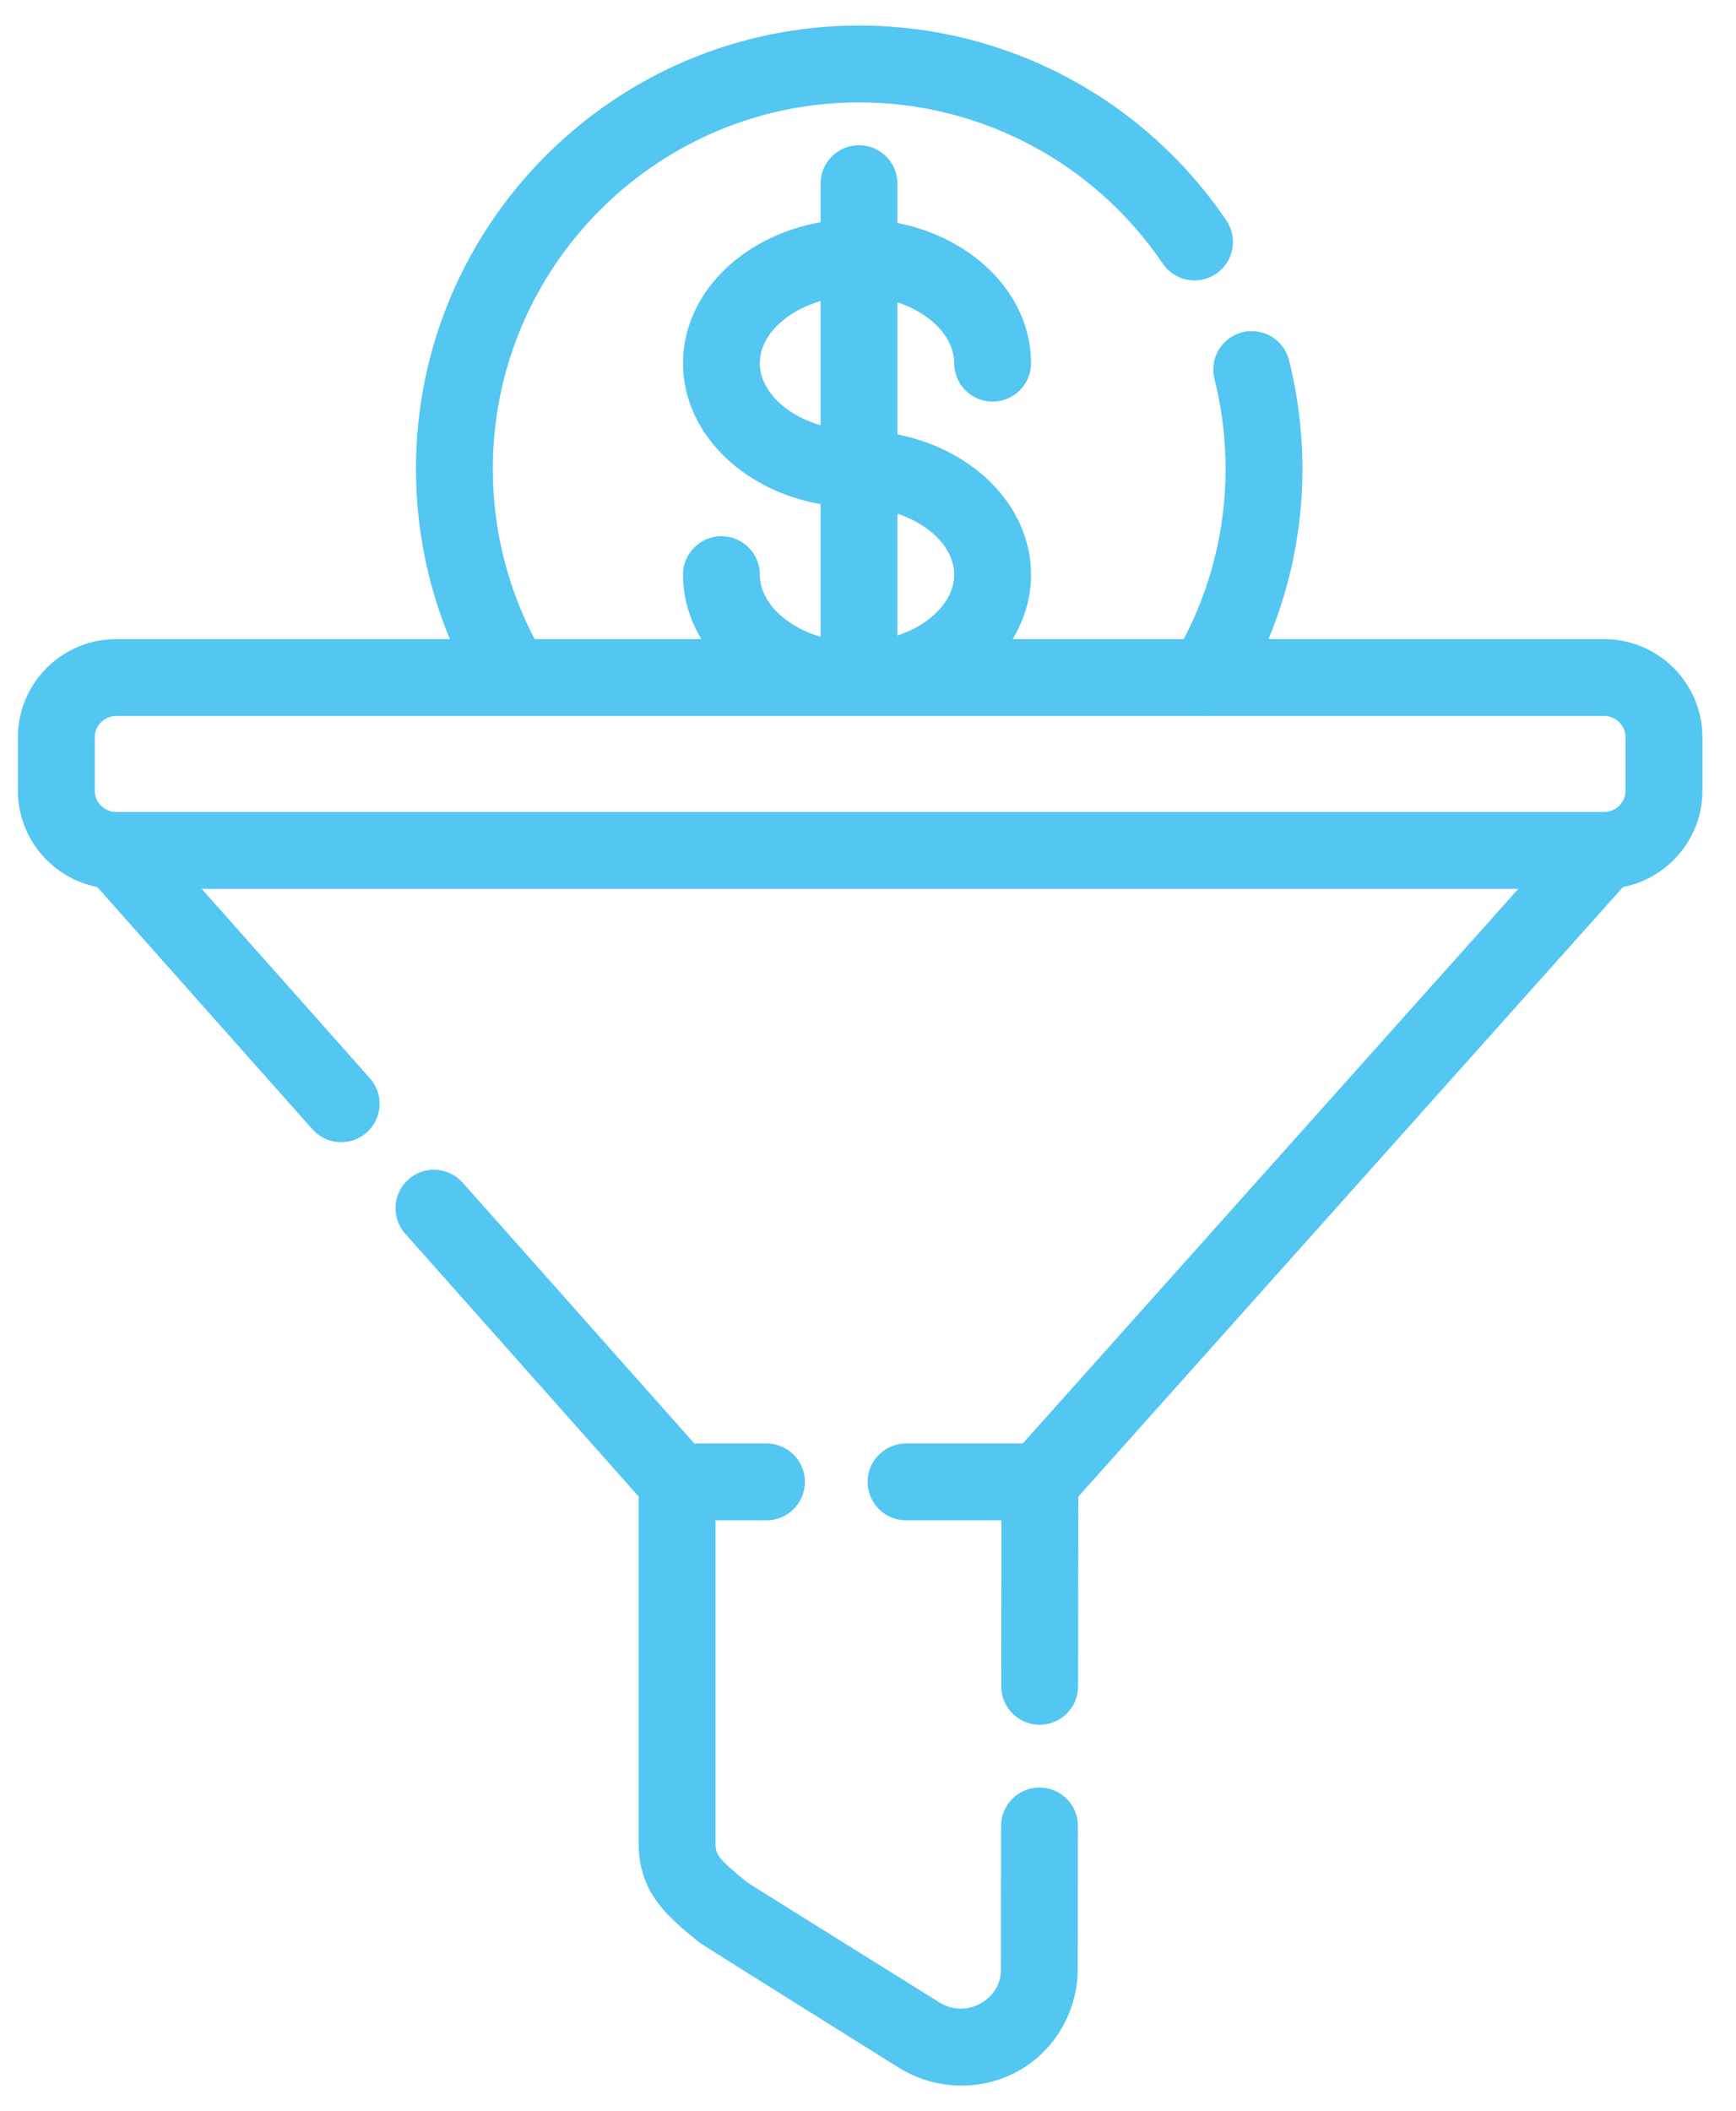 <svg width="51" height="62" viewBox="0 0 51 62" fill="none" xmlns="http://www.w3.org/2000/svg">
<path fill-rule="evenodd" clip-rule="evenodd" d="M36.885 19.02H47.128C48.581 19.02 49.764 20.203 49.764 21.656V23.217C49.764 24.526 48.804 25.615 47.552 25.819L31.429 43.856L31.422 49.525C31.421 50.01 31.028 50.403 30.543 50.403H30.542C30.057 50.402 29.664 50.008 29.664 49.523L29.671 44.399H26.618C26.133 44.399 25.739 44.006 25.739 43.52C25.739 43.035 26.133 42.642 26.618 42.642H30.158L45.164 25.854H5.368L10.68 31.832C11.003 32.195 10.97 32.75 10.607 33.072C10.244 33.395 9.689 33.362 9.366 32.999L2.986 25.819C1.734 25.614 0.775 24.526 0.775 23.217V21.656C0.775 20.203 1.958 19.02 3.412 19.02H13.598C12.858 17.379 12.47 15.59 12.47 13.771C12.47 6.729 18.199 1 25.241 1C29.483 1 33.437 3.098 35.82 6.614C36.093 7.016 35.988 7.562 35.586 7.834C35.184 8.107 34.638 8.002 34.365 7.6C32.31 4.568 28.899 2.757 25.241 2.757C19.168 2.757 14.227 7.698 14.227 13.771C14.227 15.612 14.687 17.416 15.557 19.02H21.082C20.597 18.401 20.315 17.665 20.315 16.876C20.315 16.391 20.708 15.997 21.194 15.997C21.679 15.997 22.072 16.391 22.072 16.876C22.072 17.88 23.057 18.754 24.357 19.019V14.592C22.065 14.272 20.315 12.634 20.315 10.666C20.315 8.699 22.065 7.061 24.357 6.74V5.394C24.357 4.908 24.75 4.515 25.236 4.515C25.721 4.515 26.115 4.908 26.115 5.394V6.757C28.349 7.116 30.04 8.732 30.04 10.666C30.04 11.152 29.646 11.545 29.161 11.545C28.676 11.545 28.282 11.152 28.282 10.666C28.282 9.693 27.356 8.841 26.115 8.548V12.967C28.349 13.326 30.04 14.942 30.04 16.876C30.04 17.665 29.757 18.4 29.272 19.02H34.925C35.796 17.416 36.255 15.611 36.255 13.771C36.255 12.856 36.143 11.946 35.921 11.068C35.802 10.597 36.087 10.119 36.558 10C37.029 9.882 37.506 10.167 37.625 10.638C37.882 11.657 38.013 12.711 38.013 13.771C38.013 15.59 37.625 17.379 36.885 19.02ZM26.115 18.994C27.356 18.701 28.282 17.85 28.282 16.876C28.282 15.902 27.356 15.051 26.115 14.758V18.994ZM24.357 8.523C23.057 8.788 22.072 9.662 22.072 10.666C22.072 11.67 23.057 12.544 24.357 12.809V8.523ZM47.128 24.096C47.612 24.096 48.006 23.702 48.006 23.217L48.006 21.656C48.006 21.172 47.612 20.777 47.127 20.777H35.44C35.439 20.777 35.438 20.778 35.437 20.778C35.436 20.778 35.436 20.778 35.435 20.778C35.434 20.778 35.432 20.778 35.431 20.778C35.431 20.778 35.43 20.777 35.43 20.777H15.053C15.052 20.777 15.051 20.778 15.05 20.778C15.049 20.778 15.048 20.778 15.047 20.778C15.046 20.778 15.044 20.777 15.042 20.777H3.412C2.927 20.777 2.533 21.172 2.533 21.656V23.217C2.533 23.702 2.927 24.096 3.412 24.096H47.128Z" fill="#53C6F1"/>
<path d="M30.539 52.746H30.54C31.025 52.747 31.418 53.141 31.417 53.626L31.412 57.811C31.411 58.536 31.178 59.22 30.739 59.788C29.736 61.088 27.905 61.364 26.534 60.509C26.534 60.509 20.8 56.927 20.689 56.841C19.79 56.108 19.012 55.475 19.012 54.13V43.854L12.091 36.065C11.769 35.702 11.801 35.147 12.164 34.825C12.527 34.502 13.082 34.535 13.405 34.898L20.286 42.642H22.518C23.003 42.642 23.397 43.035 23.397 43.52C23.397 44.006 23.003 44.399 22.518 44.399H20.77V54.13C20.77 54.599 20.939 54.778 21.799 55.479C21.868 55.534 27.458 59.014 27.458 59.014C28.407 59.625 29.69 58.919 29.655 57.808L29.66 53.624C29.66 53.139 30.054 52.746 30.539 52.746Z" fill="#53C6F1"/>
<path fill-rule="evenodd" clip-rule="evenodd" d="M36.885 19.02H47.128C48.581 19.02 49.764 20.203 49.764 21.656V23.217C49.764 24.526 48.804 25.615 47.552 25.819L31.429 43.856L31.422 49.525C31.421 50.01 31.028 50.403 30.543 50.403H30.542C30.057 50.402 29.664 50.008 29.664 49.523L29.671 44.399H26.618C26.133 44.399 25.739 44.006 25.739 43.52C25.739 43.035 26.133 42.642 26.618 42.642H30.158L45.164 25.854H5.368L10.68 31.832C11.003 32.195 10.97 32.75 10.607 33.072C10.244 33.395 9.689 33.362 9.366 32.999L2.986 25.819C1.734 25.614 0.775 24.526 0.775 23.217V21.656C0.775 20.203 1.958 19.02 3.412 19.02H13.598C12.858 17.379 12.47 15.59 12.47 13.771C12.47 6.729 18.199 1 25.241 1C29.483 1 33.437 3.098 35.82 6.614C36.093 7.016 35.988 7.562 35.586 7.834C35.184 8.107 34.638 8.002 34.365 7.6C32.31 4.568 28.899 2.757 25.241 2.757C19.168 2.757 14.227 7.698 14.227 13.771C14.227 15.612 14.687 17.416 15.557 19.02H21.082C20.597 18.401 20.315 17.665 20.315 16.876C20.315 16.391 20.708 15.997 21.194 15.997C21.679 15.997 22.072 16.391 22.072 16.876C22.072 17.88 23.057 18.754 24.357 19.019V14.592C22.065 14.272 20.315 12.634 20.315 10.666C20.315 8.699 22.065 7.061 24.357 6.74V5.394C24.357 4.908 24.75 4.515 25.236 4.515C25.721 4.515 26.115 4.908 26.115 5.394V6.757C28.349 7.116 30.04 8.732 30.04 10.666C30.04 11.152 29.646 11.545 29.161 11.545C28.676 11.545 28.282 11.152 28.282 10.666C28.282 9.693 27.356 8.841 26.115 8.548V12.967C28.349 13.326 30.04 14.942 30.04 16.876C30.04 17.665 29.757 18.4 29.272 19.02H34.925C35.796 17.416 36.255 15.611 36.255 13.771C36.255 12.856 36.143 11.946 35.921 11.068C35.802 10.597 36.087 10.119 36.558 10C37.029 9.882 37.506 10.167 37.625 10.638C37.882 11.657 38.013 12.711 38.013 13.771C38.013 15.59 37.625 17.379 36.885 19.02ZM26.115 18.994C27.356 18.701 28.282 17.85 28.282 16.876C28.282 15.902 27.356 15.051 26.115 14.758V18.994ZM24.357 8.523C23.057 8.788 22.072 9.662 22.072 10.666C22.072 11.67 23.057 12.544 24.357 12.809V8.523ZM47.128 24.096C47.612 24.096 48.006 23.702 48.006 23.217L48.006 21.656C48.006 21.172 47.612 20.777 47.127 20.777H35.44C35.439 20.777 35.438 20.778 35.437 20.778C35.436 20.778 35.436 20.778 35.435 20.778C35.434 20.778 35.432 20.778 35.431 20.778C35.431 20.778 35.43 20.777 35.43 20.777H15.053C15.052 20.777 15.051 20.778 15.05 20.778C15.049 20.778 15.048 20.778 15.047 20.778C15.046 20.778 15.044 20.777 15.042 20.777H3.412C2.927 20.777 2.533 21.172 2.533 21.656V23.217C2.533 23.702 2.927 24.096 3.412 24.096H47.128Z" stroke="#53C6F1" stroke-width="0.5"/>
<path d="M30.539 52.746H30.54C31.025 52.747 31.418 53.141 31.417 53.626L31.412 57.811C31.411 58.536 31.178 59.22 30.739 59.788C29.736 61.088 27.905 61.364 26.534 60.509C26.534 60.509 20.8 56.927 20.689 56.841C19.79 56.108 19.012 55.475 19.012 54.13V43.854L12.091 36.065C11.769 35.702 11.801 35.147 12.164 34.825C12.527 34.502 13.082 34.535 13.405 34.898L20.286 42.642H22.518C23.003 42.642 23.397 43.035 23.397 43.52C23.397 44.006 23.003 44.399 22.518 44.399H20.77V54.13C20.77 54.599 20.939 54.778 21.799 55.479C21.868 55.534 27.458 59.014 27.458 59.014C28.407 59.625 29.69 58.919 29.655 57.808L29.66 53.624C29.66 53.139 30.054 52.746 30.539 52.746Z" stroke="#53C6F1" stroke-width="0.5"/>
</svg>

